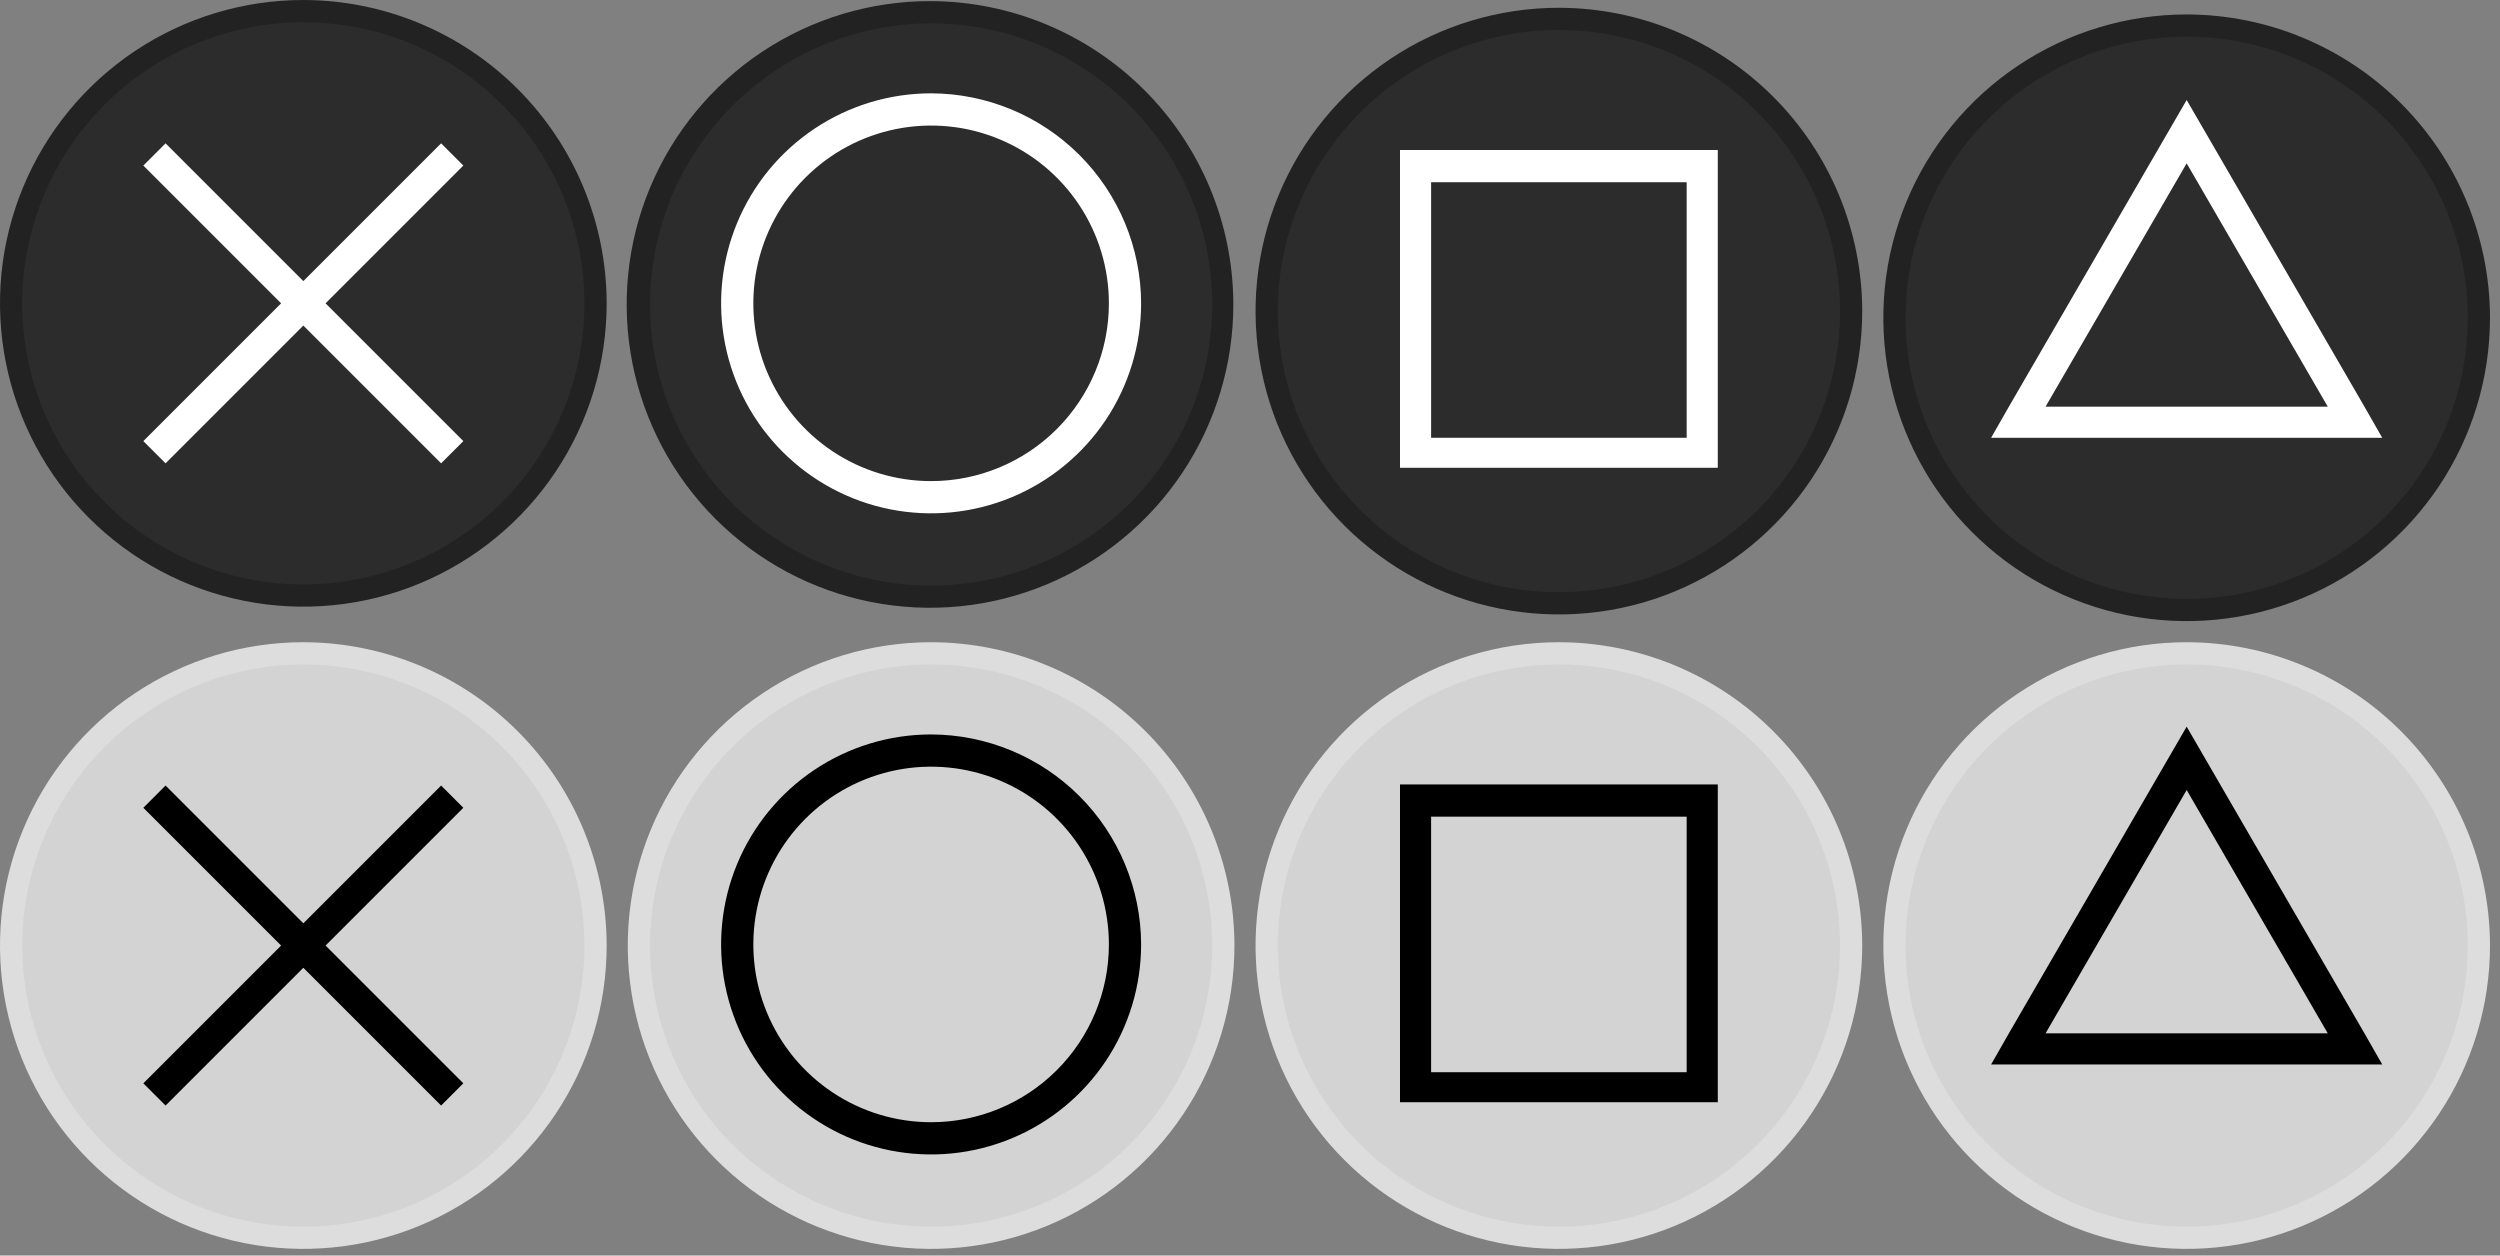 <svg width="225" height="113" viewBox="0 0 225 113" fill="none" xmlns="http://www.w3.org/2000/svg">
<rect x="0" y="0" width="225" height="113" fill="#808080" stroke="none"/>
<g clip-path="url(#clip0_2_195)">
<path d="M27.3 53.6C22.098 53.6 17.014 52.057 12.688 49.168C8.364 46.278 4.993 42.17 3.002 37.365C1.011 32.559 0.491 27.271 1.505 22.169C2.52 17.067 5.025 12.381 8.703 8.703C12.381 5.025 17.067 2.52 22.169 1.505C27.271 0.491 32.559 1.011 37.365 3.002C42.17 4.993 46.278 8.364 49.168 12.688C52.057 17.014 53.6 22.098 53.6 27.3C53.592 34.273 50.819 40.958 45.888 45.888C40.958 50.819 34.273 53.592 27.3 53.6Z" fill="#2C2C2C"/>
<path d="M27.3 2C32.304 2 37.195 3.484 41.356 6.264C45.517 9.044 48.759 12.995 50.674 17.618C52.589 22.241 53.09 27.328 52.114 32.236C51.138 37.144 48.728 41.651 45.19 45.19C41.651 48.728 37.144 51.138 32.236 52.114C27.328 53.09 22.241 52.589 17.618 50.674C12.995 48.759 9.044 45.517 6.264 41.356C3.484 37.195 2 32.304 2 27.3C2.008 20.593 4.676 14.162 9.419 9.419C14.162 4.676 20.593 2.008 27.3 2ZM27.3 0C21.901 0 16.622 1.601 12.133 4.601C7.643 7.601 4.144 11.864 2.078 16.853C0.012 21.841 -0.529 27.33 0.525 32.626C1.578 37.922 4.178 42.786 7.996 46.604C11.814 50.422 16.678 53.022 21.974 54.075C27.27 55.129 32.759 54.588 37.747 52.522C42.736 50.456 46.999 46.956 49.999 42.467C52.999 37.978 54.6 32.699 54.6 27.3C54.589 20.063 51.71 13.125 46.592 8.008C41.475 2.89 34.537 0.011 27.3 0Z" fill="#222222"/>
<path d="M41.7 14.9L39.7 12.9L27.3 25.3L14.9 12.9L12.9 14.9L25.3 27.3L12.9 39.7L14.9 41.7L27.3 29.3L39.7 41.7L41.7 39.7L29.3 27.3L41.7 14.9Z" fill="white"/>
<path d="M83.8 53.5C78.59 53.52 73.491 51.992 69.151 49.109C64.811 46.227 61.424 42.121 59.421 37.311C57.418 32.501 56.889 27.205 57.901 22.094C58.912 16.983 61.419 12.287 65.103 8.603C68.787 4.919 73.483 2.412 78.594 1.401C83.705 0.389 89.001 0.918 93.811 2.921C98.621 4.924 102.727 8.311 105.609 12.651C108.492 16.991 110.02 22.09 110 27.3C109.966 34.238 107.194 40.882 102.288 45.788C97.382 50.694 90.738 53.466 83.8 53.5Z" fill="#2C2C2C"/>
<path d="M83.8 2.1C88.804 2.1 93.695 3.584 97.856 6.364C102.016 9.144 105.259 13.095 107.174 17.718C109.089 22.341 109.59 27.428 108.614 32.336C107.638 37.243 105.228 41.752 101.69 45.29C98.151 48.828 93.644 51.238 88.736 52.214C83.828 53.19 78.741 52.689 74.118 50.774C69.495 48.859 65.544 45.617 62.764 41.456C59.984 37.295 58.5 32.404 58.5 27.4C58.508 20.692 61.176 14.262 65.919 9.519C70.662 4.776 77.092 2.108 83.8 2.1ZM83.8 0.1C78.392 0.08 73.1 1.667 68.595 4.659C64.091 7.651 60.576 11.914 58.497 16.907C56.419 21.899 55.87 27.396 56.92 32.701C57.97 38.006 60.572 42.88 64.396 46.704C68.22 50.528 73.094 53.13 78.399 54.18C83.704 55.23 89.201 54.681 94.194 52.603C99.186 50.524 103.449 47.009 106.441 42.505C109.433 38 111.02 32.708 111 27.3C110.963 20.098 108.086 13.2 102.993 8.107C97.9 3.014 91.002 0.137 83.8 0.1Z" fill="#222222"/>
<path d="M83.8 8.4C80.062 8.4 76.408 9.508 73.3 11.585C70.192 13.662 67.769 16.614 66.339 20.067C64.908 23.521 64.534 27.321 65.263 30.987C65.992 34.653 67.792 38.021 70.436 40.664C73.079 43.307 76.447 45.108 80.113 45.837C83.779 46.566 87.579 46.192 91.033 44.761C94.486 43.331 97.438 40.908 99.515 37.8C101.592 34.692 102.7 31.038 102.7 27.3C102.687 22.291 100.691 17.492 97.15 13.95C93.608 10.409 88.808 8.413 83.8 8.4ZM83.8 43.3C80.635 43.3 77.542 42.362 74.911 40.603C72.28 38.845 70.229 36.346 69.018 33.423C67.807 30.499 67.49 27.282 68.107 24.178C68.725 21.075 70.249 18.224 72.486 15.986C74.724 13.749 77.575 12.225 80.678 11.607C83.782 10.99 86.999 11.307 89.923 12.518C92.847 13.729 95.345 15.78 97.103 18.411C98.862 21.042 99.8 24.136 99.8 27.3C99.8 31.544 98.114 35.613 95.114 38.614C92.113 41.614 88.043 43.3 83.8 43.3Z" fill="white"/>
<path d="M140.3 54.1C135.098 54.1 130.014 52.557 125.689 49.668C121.363 46.778 117.993 42.67 116.002 37.865C114.011 33.059 113.491 27.771 114.505 22.669C115.52 17.567 118.025 12.881 121.703 9.203C125.381 5.525 130.067 3.02 135.169 2.005C140.271 0.991 145.559 1.511 150.365 3.502C155.17 5.493 159.278 8.864 162.168 13.188C165.058 17.514 166.6 22.598 166.6 27.8C166.592 34.773 163.819 41.458 158.888 46.388C153.958 51.319 147.273 54.092 140.3 54.1Z" fill="#2C2C2C"/>
<path d="M140.3 2.7C145.304 2.7 150.195 4.184 154.356 6.964C158.517 9.744 161.759 13.695 163.674 18.318C165.589 22.941 166.09 28.028 165.114 32.936C164.138 37.843 161.728 42.352 158.19 45.89C154.652 49.428 150.144 51.838 145.236 52.814C140.328 53.79 135.241 53.289 130.618 51.374C125.995 49.459 122.044 46.217 119.264 42.056C116.484 37.895 115 33.004 115 28C115.008 21.293 117.676 14.862 122.419 10.119C127.162 5.376 133.592 2.708 140.3 2.7ZM140.3 0.7C134.901 0.7 129.622 2.301 125.133 5.301C120.643 8.301 117.144 12.564 115.078 17.553C113.012 22.541 112.471 28.03 113.525 33.326C114.578 38.622 117.178 43.486 120.996 47.304C124.814 51.122 129.678 53.722 134.974 54.775C140.27 55.829 145.759 55.288 150.747 53.222C155.736 51.156 159.999 47.657 162.999 43.167C165.999 38.678 167.6 33.399 167.6 28C167.589 20.763 164.71 13.825 159.592 8.708C154.475 3.59 147.537 0.711 140.3 0.7Z" fill="#222222"/>
<path d="M151.8 13.5H126V42.1H154.6V13.5H151.8ZM151.8 39.4H128.8V16.4H151.8V39.4Z" fill="white"/>
<path d="M196.8 54.8C191.598 54.8 186.514 53.258 182.189 50.368C177.864 47.478 174.493 43.37 172.502 38.565C170.511 33.759 169.991 28.471 171.005 23.369C172.02 18.267 174.525 13.581 178.203 9.903C181.881 6.225 186.567 3.72 191.669 2.705C196.771 1.691 202.059 2.211 206.865 4.202C211.67 6.193 215.778 9.563 218.668 13.889C221.558 18.213 223.1 23.298 223.1 28.5C223.092 35.473 220.319 42.158 215.388 47.088C210.458 52.019 203.773 54.792 196.8 54.8Z" fill="#2C2C2C"/>
<path d="M196.8 3.3C201.804 3.3 206.695 4.784 210.856 7.564C215.016 10.344 218.259 14.295 220.174 18.918C222.089 23.541 222.59 28.628 221.614 33.536C220.638 38.444 218.228 42.952 214.69 46.49C211.152 50.028 206.644 52.438 201.736 53.414C196.828 54.39 191.741 53.889 187.118 51.974C182.495 50.059 178.544 46.816 175.764 42.656C172.984 38.495 171.5 33.604 171.5 28.6C171.508 21.892 174.176 15.462 178.919 10.719C183.662 5.976 190.092 3.308 196.8 3.3ZM196.8 1.3C191.401 1.3 186.122 2.901 181.633 5.901C177.143 8.901 173.644 13.164 171.578 18.153C169.512 23.141 168.971 28.63 170.025 33.926C171.078 39.222 173.678 44.086 177.496 47.904C181.314 51.722 186.178 54.322 191.474 55.375C196.77 56.429 202.259 55.888 207.247 53.822C212.236 51.756 216.499 48.257 219.499 43.767C222.499 39.278 224.1 33.999 224.1 28.6C224.089 21.363 221.21 14.425 216.092 9.308C210.975 4.19 204.037 1.311 196.8 1.3Z" fill="#222222"/>
<path d="M212.8 36.6L196.8 9L180.8 36.6L179.2 39.4H214.4L212.8 36.6ZM196.8 36.6H184.1L196.8 14.7L209.5 36.6H196.8Z" fill="white"/>
<path d="M27.3 111.4C22.098 111.4 17.014 109.858 12.688 106.968C8.364 104.078 4.993 99.97 3.002 95.165C1.011 90.359 0.491 85.071 1.505 79.969C2.52 74.867 5.025 70.181 8.703 66.503C12.381 62.825 17.067 60.32 22.169 59.305C27.271 58.291 32.559 58.811 37.365 60.802C42.17 62.793 46.278 66.163 49.168 70.489C52.057 74.814 53.6 79.898 53.6 85.1C53.592 92.073 50.819 98.758 45.888 103.688C40.958 108.619 34.273 111.392 27.3 111.4Z" fill="#D3D3D3"/>
<path d="M27.3 59.8C32.304 59.8 37.195 61.284 41.356 64.064C45.517 66.844 48.759 70.795 50.674 75.418C52.589 80.041 53.09 85.128 52.114 90.036C51.138 94.944 48.728 99.451 45.19 102.99C41.651 106.528 37.144 108.938 32.236 109.914C27.328 110.89 22.241 110.389 17.618 108.474C12.995 106.559 9.044 103.316 6.264 99.156C3.484 94.995 2 90.104 2 85.1C2.008 78.392 4.676 71.962 9.419 67.219C14.162 62.476 20.593 59.808 27.3 59.8ZM27.3 57.8C21.901 57.8 16.622 59.401 12.133 62.401C7.643 65.401 4.144 69.664 2.078 74.653C0.012 79.641 -0.529 85.13 0.525 90.426C1.578 95.722 4.178 100.586 7.996 104.404C11.814 108.222 16.678 110.822 21.974 111.875C27.27 112.929 32.759 112.388 37.747 110.322C42.736 108.256 46.999 104.757 49.999 100.267C52.999 95.778 54.6 90.499 54.6 85.1C54.589 77.863 51.71 70.925 46.592 65.808C41.475 60.69 34.537 57.811 27.3 57.8Z" fill="#DDDDDD"/>
<path d="M41.7 72.7L39.7 70.7L27.3 83.1L14.9 70.7L12.9 72.7L25.3 85.1L12.9 97.5L14.9 99.5L27.3 87.1L39.7 99.5L41.7 97.5L29.3 85.1L41.7 72.7Z" fill="black"/>
<path d="M83.8 111.2C78.598 111.2 73.513 109.658 69.189 106.768C64.864 103.878 61.493 99.77 59.502 94.965C57.511 90.159 56.991 84.871 58.005 79.769C59.02 74.667 61.525 69.981 65.203 66.303C68.881 62.625 73.567 60.12 78.669 59.105C83.771 58.09 89.059 58.611 93.865 60.602C98.67 62.593 102.778 65.963 105.668 70.288C108.558 74.614 110.1 79.698 110.1 84.9C110.092 91.873 107.319 98.558 102.388 103.488C97.458 108.419 90.773 111.192 83.8 111.2Z" fill="#D3D3D3"/>
<path d="M83.8 59.8C88.804 59.8 93.695 61.284 97.856 64.064C102.017 66.844 105.259 70.795 107.174 75.418C109.089 80.041 109.59 85.128 108.614 90.036C107.638 94.944 105.228 99.451 101.69 102.99C98.151 106.528 93.644 108.938 88.736 109.914C83.828 110.89 78.741 110.389 74.118 108.474C69.495 106.559 65.544 103.316 62.764 99.156C59.984 94.995 58.5 90.104 58.5 85.1C58.508 78.392 61.176 71.962 65.919 67.219C70.662 62.476 77.093 59.808 83.8 59.8ZM83.8 57.8C78.401 57.8 73.122 59.401 68.633 62.401C64.144 65.401 60.644 69.664 58.578 74.653C56.512 79.641 55.971 85.13 57.025 90.426C58.078 95.722 60.678 100.586 64.496 104.404C68.314 108.222 73.178 110.822 78.474 111.875C83.77 112.929 89.259 112.388 94.247 110.322C99.236 108.256 103.499 104.757 106.499 100.267C109.499 95.778 111.1 90.499 111.1 85.1C111.089 77.863 108.21 70.925 103.092 65.808C97.975 60.69 91.037 57.811 83.8 57.8Z" fill="#DDDDDD"/>
<path d="M83.8 66.1C80.062 66.1 76.408 67.208 73.3 69.285C70.192 71.362 67.769 74.314 66.339 77.767C64.908 81.221 64.534 85.021 65.263 88.687C65.993 92.353 67.793 95.721 70.436 98.364C73.079 101.008 76.447 102.808 80.113 103.537C83.779 104.266 87.579 103.892 91.033 102.461C94.486 101.031 97.438 98.608 99.515 95.5C101.592 92.392 102.7 88.738 102.7 85C102.687 79.991 100.691 75.192 97.15 71.65C93.608 68.109 88.809 66.113 83.8 66.1ZM83.8 101C80.635 101 77.542 100.062 74.911 98.303C72.28 96.545 70.229 94.046 69.018 91.123C67.807 88.199 67.49 84.982 68.108 81.879C68.725 78.775 70.249 75.924 72.486 73.686C74.724 71.449 77.575 69.925 80.679 69.307C83.782 68.69 86.999 69.007 89.923 70.218C92.847 71.429 95.345 73.48 97.103 76.111C98.862 78.742 99.8 81.835 99.8 85C99.8 89.243 98.114 93.313 95.114 96.314C92.113 99.314 88.043 101 83.8 101Z" fill="black"/>
<path d="M140.3 111.2C135.098 111.2 130.014 109.658 125.689 106.768C121.363 103.878 117.993 99.77 116.002 94.965C114.011 90.159 113.491 84.871 114.505 79.769C115.52 74.667 118.025 69.981 121.703 66.303C125.381 62.625 130.067 60.12 135.169 59.105C140.271 58.09 145.559 58.611 150.365 60.602C155.17 62.593 159.278 65.963 162.168 70.288C165.058 74.614 166.6 79.698 166.6 84.9C166.592 91.873 163.819 98.558 158.888 103.488C153.958 108.419 147.273 111.192 140.3 111.2Z" fill="#D3D3D3"/>
<path d="M140.3 59.8C145.304 59.8 150.195 61.284 154.356 64.064C158.517 66.844 161.759 70.795 163.674 75.418C165.589 80.041 166.09 85.128 165.114 90.036C164.138 94.944 161.728 99.451 158.19 102.99C154.652 106.528 150.144 108.938 145.236 109.914C140.328 110.89 135.241 110.389 130.618 108.474C125.995 106.559 122.044 103.316 119.264 99.156C116.484 94.995 115 90.104 115 85.1C115.008 78.392 117.676 71.962 122.419 67.219C127.162 62.476 133.592 59.808 140.3 59.8ZM140.3 57.8C134.901 57.8 129.622 59.401 125.133 62.401C120.643 65.401 117.144 69.664 115.078 74.653C113.012 79.641 112.471 85.13 113.525 90.426C114.578 95.722 117.178 100.586 120.996 104.404C124.814 108.222 129.678 110.822 134.974 111.875C140.27 112.929 145.759 112.388 150.747 110.322C155.736 108.256 159.999 104.757 162.999 100.267C165.999 95.778 167.6 90.499 167.6 85.1C167.589 77.863 164.71 70.925 159.592 65.808C154.475 60.69 147.537 57.811 140.3 57.8Z" fill="#DDDDDD"/>
<path d="M151.8 70.6H126V99.2H154.6V70.6H151.8ZM151.8 96.5H128.8V73.5H151.8V96.5Z" fill="black"/>
<path d="M196.8 111.3C191.598 111.3 186.514 109.758 182.189 106.868C177.864 103.978 174.493 99.87 172.502 95.065C170.511 90.259 169.991 84.971 171.005 79.869C172.02 74.767 174.525 70.081 178.203 66.403C181.881 62.725 186.567 60.22 191.669 59.205C196.771 58.191 202.059 58.711 206.865 60.702C211.67 62.693 215.778 66.064 218.668 70.388C221.558 74.713 223.1 79.798 223.1 85C223.092 91.973 220.319 98.658 215.388 103.588C210.458 108.519 203.773 111.292 196.8 111.3Z" fill="#D3D3D3"/>
<path d="M196.8 59.8C201.804 59.8 206.695 61.284 210.856 64.064C215.016 66.844 218.259 70.795 220.174 75.418C222.089 80.041 222.59 85.128 221.614 90.036C220.638 94.944 218.228 99.451 214.69 102.99C211.152 106.528 206.644 108.938 201.736 109.914C196.828 110.89 191.741 110.389 187.118 108.474C182.495 106.559 178.544 103.316 175.764 99.156C172.984 94.995 171.5 90.104 171.5 85.1C171.508 78.392 174.176 71.962 178.919 67.219C183.662 62.476 190.092 59.808 196.8 59.8ZM196.8 57.8C191.401 57.8 186.122 59.401 181.633 62.401C177.143 65.401 173.644 69.664 171.578 74.653C169.512 79.641 168.971 85.13 170.025 90.426C171.078 95.722 173.678 100.586 177.496 104.404C181.314 108.222 186.178 110.822 191.474 111.875C196.77 112.929 202.259 112.388 207.247 110.322C212.236 108.256 216.499 104.757 219.499 100.267C222.499 95.778 224.1 90.499 224.1 85.1C224.089 77.863 221.21 70.925 216.092 65.808C210.975 60.69 204.037 57.811 196.8 57.8Z" fill="#DDDDDD"/>
<path d="M212.8 93L196.8 65.4L180.8 93L179.2 95.8H214.4L212.8 93ZM196.8 93H184.1L196.8 71.1L209.5 93H196.8Z" fill="black"/>
</g>
<defs>
<clipPath id="clip0_2_195">
<rect width="224.1" height="112.4" fill="white"/>
</clipPath>
</defs>
</svg>
